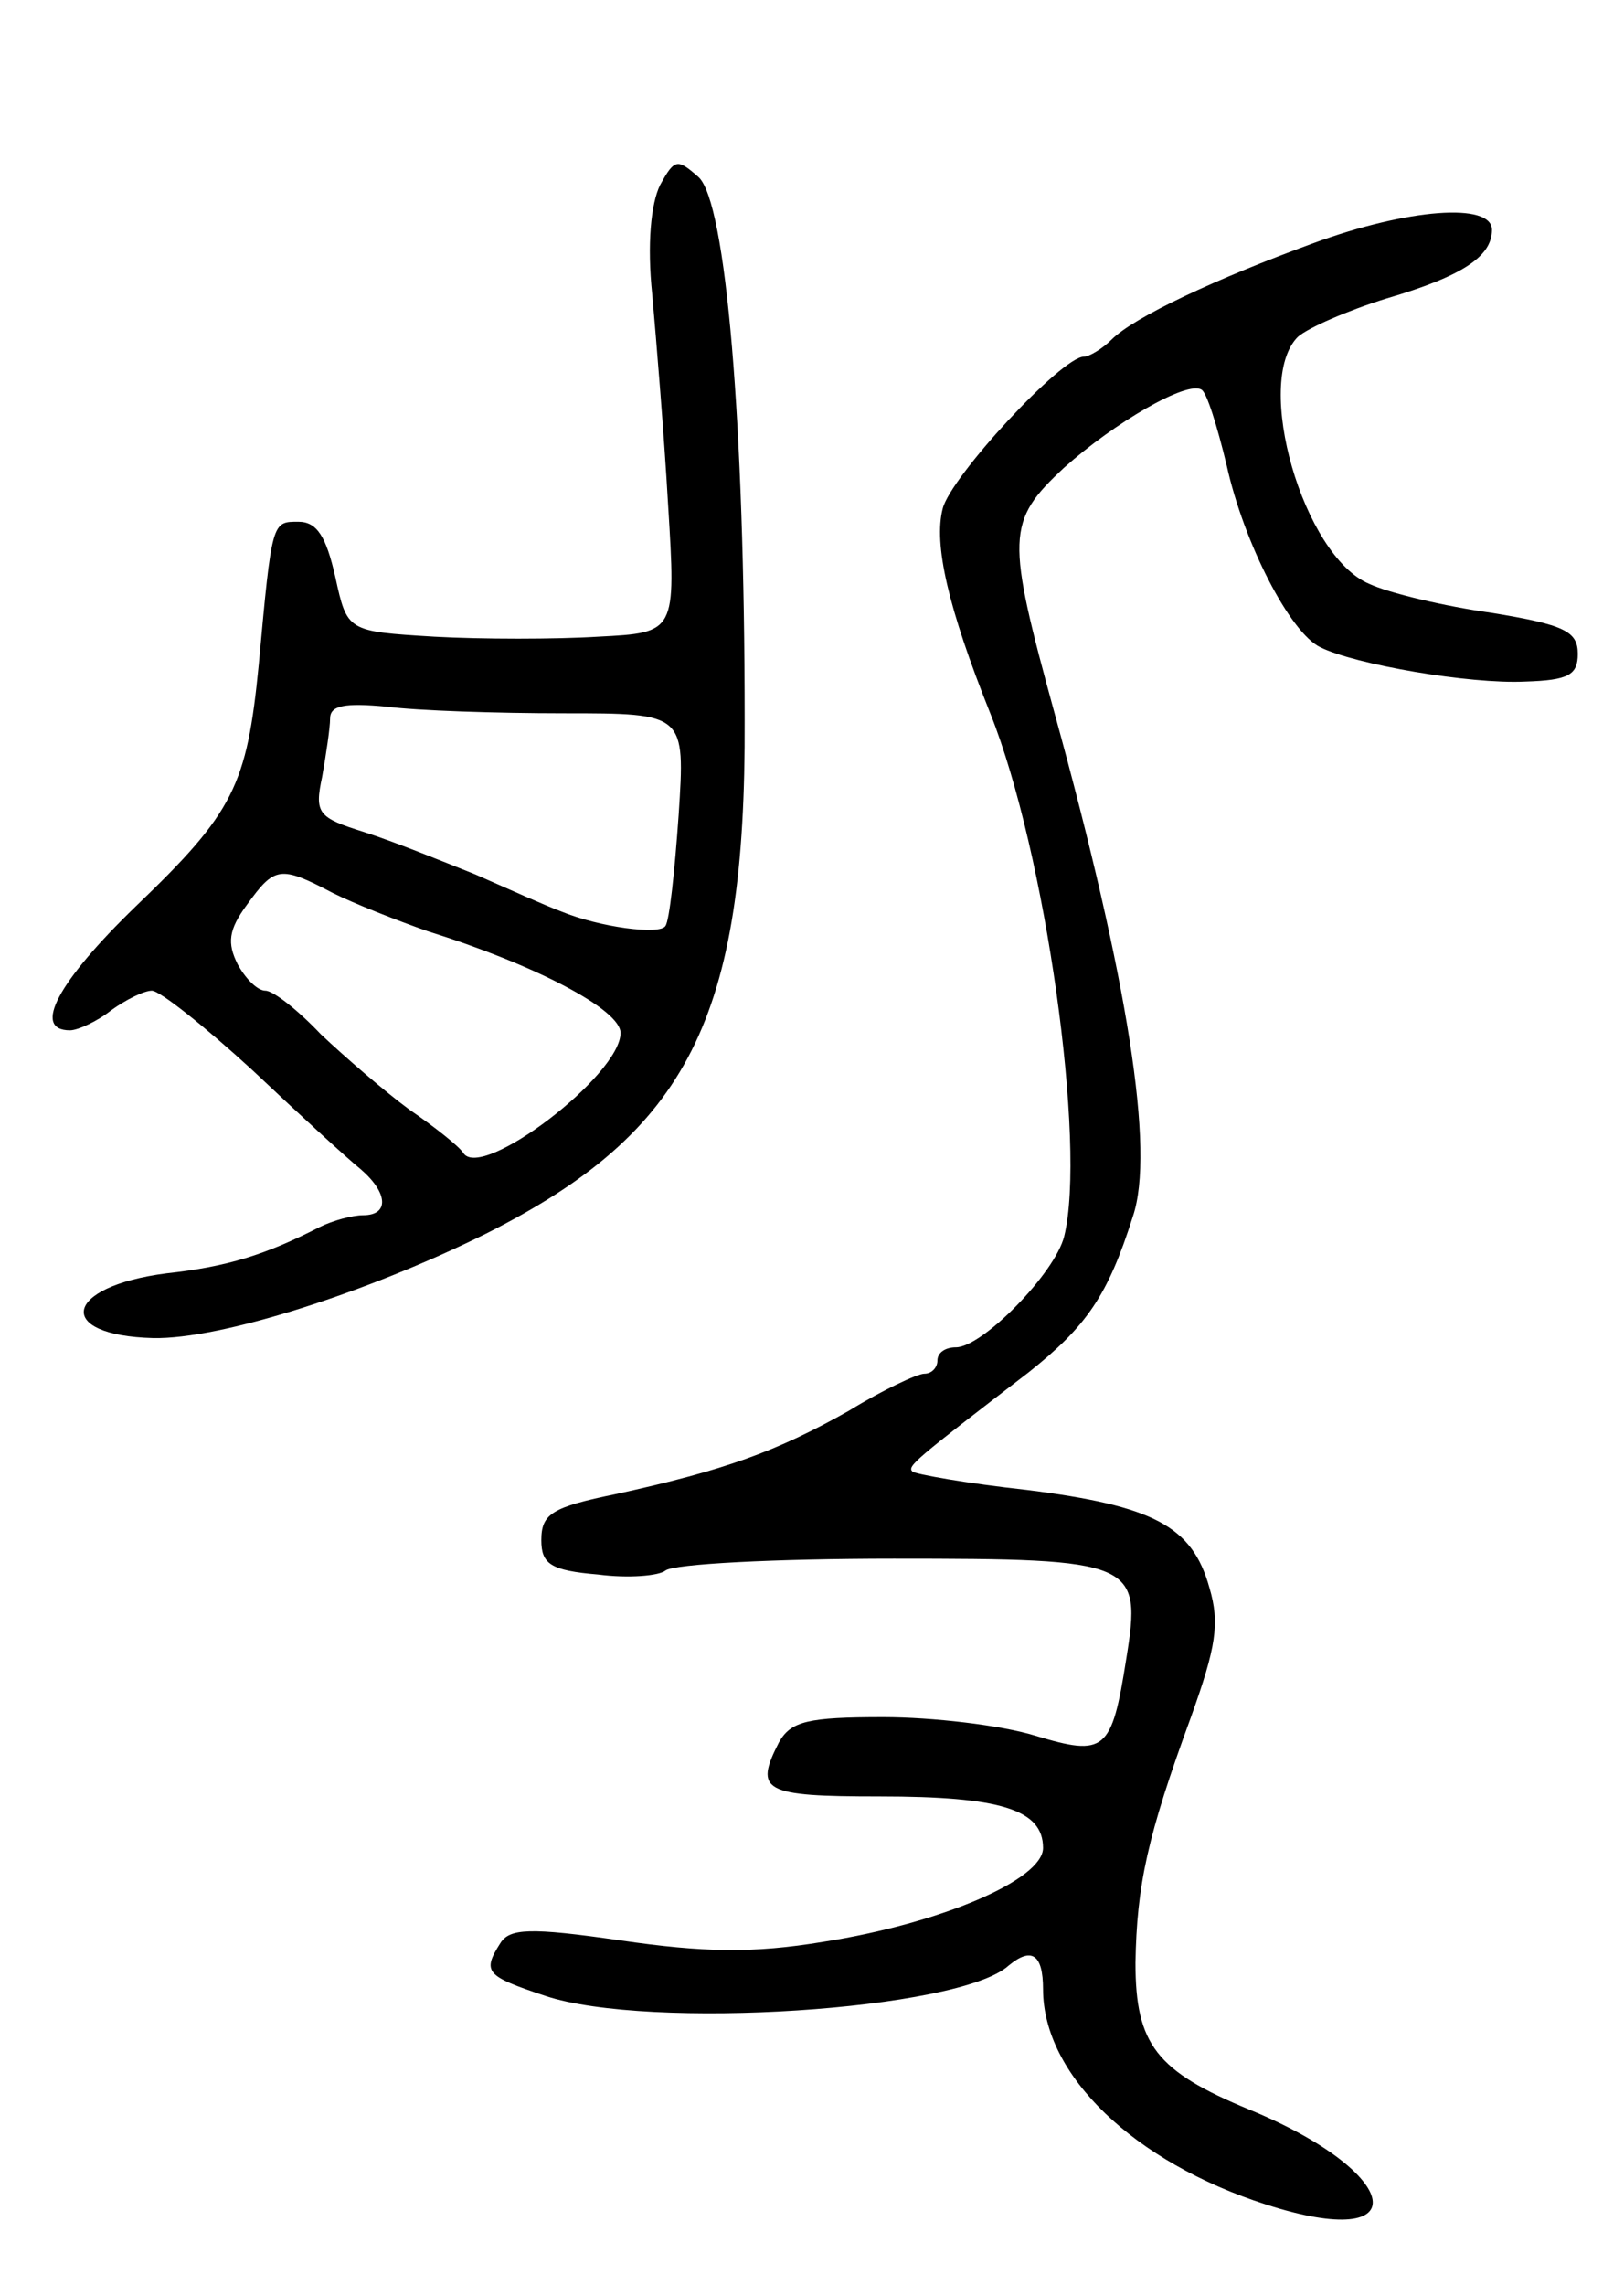 <svg version="1.0" xmlns="http://www.w3.org/2000/svg"
 width="123pt" height="173pt" viewBox="0 0 123 173"
 preserveAspectRatio="xMidYMid meet">
<g transform="translate(0,173) scale(0.1,-0.1)"
fill="#000000" stroke="none">
<path d="M500 1590 c-7 -14 -10 -45 -6 -83 3 -34 9 -106 12 -159 6 -97 6 -97
-53 -100 -32 -2 -88 -2 -124 0 -66 4 -66 4 -75 45 -7 31 -14 42 -28 42 -20 0
-20 1 -30 -108 -9 -92 -19 -112 -93 -183 -59 -57 -79 -94 -50 -94 6 0 21 7 31
15 11 8 25 15 31 15 6 0 40 -27 76 -60 35 -33 72 -67 82 -75 21 -18 22 -35 2
-35 -8 0 -23 -4 -33 -9 -41 -21 -70 -30 -116 -35 -78 -10 -85 -47 -10 -49 51
-1 161 34 252 79 153 77 197 163 196 389 0 224 -14 392 -35 411 -16 14 -18 14
-29 -6z m-73 -400 c92 0 92 0 87 -77 -3 -43 -7 -80 -10 -84 -4 -7 -50 -1 -79
11 -11 4 -40 17 -65 28 -25 10 -62 25 -84 32 -35 11 -38 14 -32 42 3 17 6 37
6 44 0 10 11 12 43 9 23 -3 83 -5 134 -5z m-175 -136 c16 -8 49 -21 72 -29 80
-25 146 -59 146 -77 0 -32 -105 -112 -119 -91 -3 5 -22 20 -41 33 -19 14 -49
40 -67 57 -17 18 -36 33 -42 33 -6 0 -15 9 -21 20 -8 16 -7 26 7 45 21 29 25
30 65 9z"/>
<path d="M995 1546 c-74 -27 -136 -56 -153 -73 -7 -7 -17 -13 -21 -13 -17 0
-101 -91 -107 -115 -7 -27 4 -75 36 -155 42 -105 73 -327 56 -396 -7 -28 -62
-84 -82 -84 -8 0 -14 -4 -14 -10 0 -5 -4 -10 -10 -10 -5 0 -31 -12 -57 -28
-55 -31 -94 -45 -176 -63 -49 -10 -57 -15 -57 -35 0 -18 7 -23 43 -26 23 -3
46 -1 51 3 6 5 83 9 173 9 183 0 188 -2 176 -76 -11 -70 -16 -74 -69 -58 -26
8 -78 14 -115 14 -57 0 -70 -3 -79 -19 -19 -37 -12 -41 76 -41 92 0 124 -10
124 -39 0 -24 -77 -57 -166 -71 -54 -9 -92 -8 -154 1 -69 10 -84 9 -91 -2 -14
-22 -11 -25 34 -40 78 -26 314 -11 351 23 17 14 26 9 26 -18 0 -65 69 -131
169 -163 115 -37 104 24 -13 72 -70 29 -86 49 -86 111 1 59 9 96 42 186 19 53
22 71 14 98 -13 47 -43 62 -138 74 -46 5 -85 12 -87 14 -4 4 2 9 88 75 44 35
60 58 79 118 17 50 -4 180 -59 380 -37 135 -37 146 7 187 38 34 93 66 104 59
4 -2 12 -28 19 -57 13 -59 48 -127 71 -138 26 -13 113 -28 155 -26 33 1 40 5
40 21 0 17 -10 22 -65 31 -36 5 -78 15 -93 22 -50 21 -88 153 -54 187 8 7 38
20 67 29 58 17 80 32 80 52 0 21 -64 16 -135 -10z"/>
</g>
</svg>
